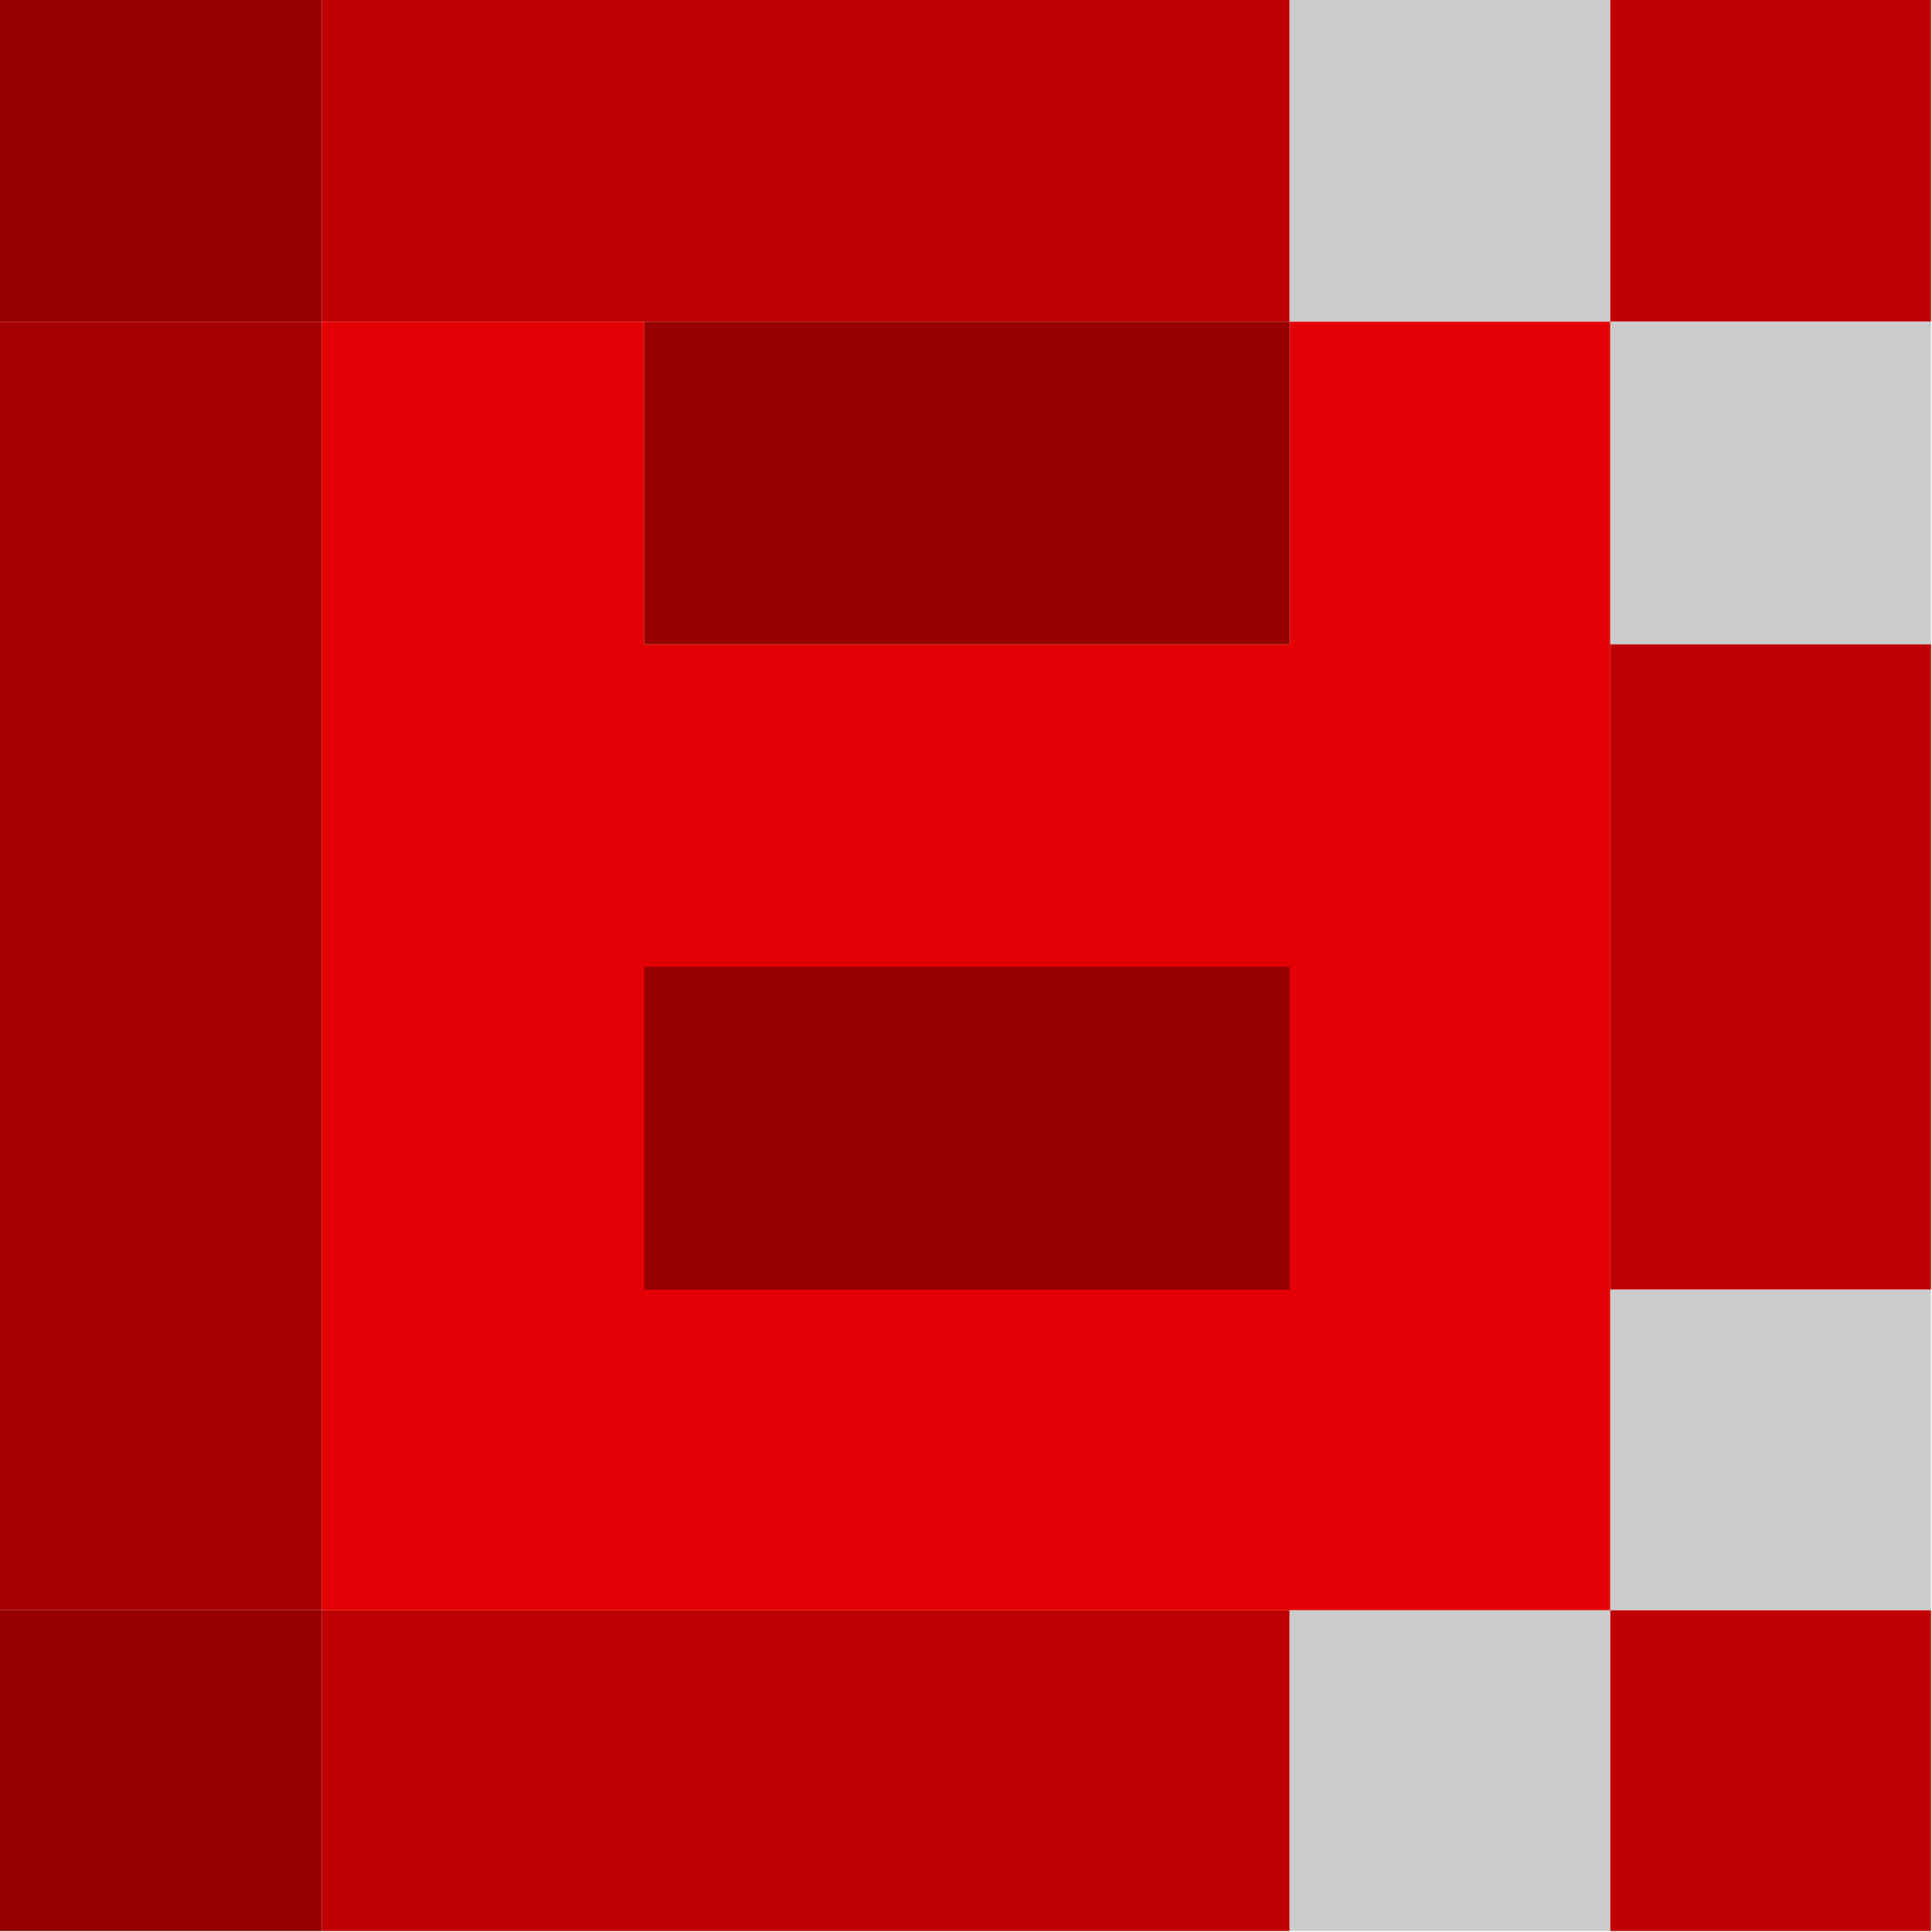 <?xml version="1.0" encoding="UTF-8"?>
<!DOCTYPE svg PUBLIC "-//W3C//DTD SVG 1.1//EN" "http://www.w3.org/Graphics/SVG/1.1/DTD/svg11.dtd">
<svg xmlns="http://www.w3.org/2000/svg" version="1.1" width="1000px" height="1000px" style="shape-rendering:geometricPrecision; text-rendering:geometricPrecision; image-rendering:optimizeQuality; fill-rule:evenodd; clip-rule:evenodd" xmlns:xlink="http://www.w3.org/1999/xlink">
<g><path style="opacity:1" fill="#950002" d="M -0.5,-0.5 C 55.167,-0.5 110.833,-0.5 166.5,-0.5C 166.5,55.167 166.5,110.833 166.5,166.5C 110.833,166.5 55.167,166.5 -0.5,166.5C -0.5,110.833 -0.5,55.167 -0.5,-0.5 Z"/></g>
<g><path style="opacity:1" fill="#be0003" d="M 166.5,-0.5 C 333.5,-0.5 500.5,-0.5 667.5,-0.5C 667.5,55.167 667.5,110.833 667.5,166.5C 556.167,166.5 444.833,166.5 333.5,166.5C 277.833,166.5 222.167,166.5 166.5,166.5C 166.5,110.833 166.5,55.167 166.5,-0.5 Z"/></g>
<g><path style="opacity:1" fill="#cacbca" d="M 667.5,-0.5 C 722.833,-0.5 778.167,-0.5 833.5,-0.5C 833.5,55.167 833.5,110.833 833.5,166.5C 778.167,166.5 722.833,166.5 667.5,166.5C 667.5,110.833 667.5,55.167 667.5,-0.5 Z"/></g>
<g><path style="opacity:1" fill="#be0003" d="M 833.5,-0.5 C 888.833,-0.5 944.167,-0.5 999.5,-0.5C 999.5,55.167 999.5,110.833 999.5,166.5C 944.167,166.5 888.833,166.5 833.5,166.5C 833.5,110.833 833.5,55.167 833.5,-0.5 Z"/></g>
<g><path style="opacity:1" fill="#a50002" d="M -0.5,166.5 C 55.167,166.5 110.833,166.5 166.5,166.5C 166.5,388.833 166.5,611.167 166.5,833.5C 110.833,833.5 55.167,833.5 -0.5,833.5C -0.5,611.167 -0.5,388.833 -0.5,166.5 Z"/></g>
<g><path style="opacity:1" fill="#e20004" d="M 166.5,166.5 C 222.167,166.5 277.833,166.5 333.5,166.5C 333.5,222.167 333.5,277.833 333.5,333.5C 444.833,333.5 556.167,333.5 667.5,333.5C 667.5,277.833 667.5,222.167 667.5,166.5C 722.833,166.5 778.167,166.5 833.5,166.5C 833.5,222.167 833.5,277.833 833.5,333.5C 833.5,444.833 833.5,556.167 833.5,667.5C 833.5,722.833 833.5,778.167 833.5,833.5C 778.167,833.5 722.833,833.5 667.5,833.5C 500.5,833.5 333.5,833.5 166.5,833.5C 166.5,611.167 166.5,388.833 166.5,166.5 Z"/></g>
<g><path style="opacity:1" fill="#950002" d="M 333.5,166.5 C 444.833,166.5 556.167,166.5 667.5,166.5C 667.5,222.167 667.5,277.833 667.5,333.5C 556.167,333.5 444.833,333.5 333.5,333.5C 333.5,277.833 333.5,222.167 333.5,166.5 Z"/></g>
<g><path style="opacity:1" fill="#cacbca" d="M 833.5,166.5 C 888.833,166.5 944.167,166.5 999.5,166.5C 999.5,222.167 999.5,277.833 999.5,333.5C 944.167,333.5 888.833,333.5 833.5,333.5C 833.5,277.833 833.5,222.167 833.5,166.5 Z"/></g>
<g><path style="opacity:1" fill="#be0003" d="M 833.5,333.5 C 888.833,333.5 944.167,333.5 999.5,333.5C 999.5,444.833 999.5,556.167 999.5,667.5C 944.167,667.5 888.833,667.5 833.5,667.5C 833.5,556.167 833.5,444.833 833.5,333.5 Z"/></g>
<g><path style="opacity:1" fill="#950002" d="M 333.5,500.5 C 444.833,500.5 556.167,500.5 667.5,500.5C 667.5,556.167 667.5,611.833 667.5,667.5C 556.167,667.5 444.833,667.5 333.5,667.5C 333.5,611.833 333.5,556.167 333.5,500.5 Z"/></g>
<g><path style="opacity:1" fill="#cacbca" d="M 833.5,667.5 C 888.833,667.5 944.167,667.5 999.5,667.5C 999.5,722.833 999.5,778.167 999.5,833.5C 944.167,833.5 888.833,833.5 833.5,833.5C 833.5,778.167 833.5,722.833 833.5,667.5 Z"/></g>
<g><path style="opacity:1" fill="#950002" d="M -0.5,833.5 C 55.167,833.5 110.833,833.5 166.5,833.5C 166.5,888.833 166.5,944.167 166.5,999.5C 110.833,999.5 55.167,999.5 -0.5,999.5C -0.5,944.167 -0.5,888.833 -0.5,833.5 Z"/></g>
<g><path style="opacity:1" fill="#be0003" d="M 166.5,833.5 C 333.5,833.5 500.5,833.5 667.5,833.5C 667.5,888.833 667.5,944.167 667.5,999.5C 500.5,999.5 333.5,999.5 166.5,999.5C 166.5,944.167 166.5,888.833 166.5,833.5 Z"/></g>
<g><path style="opacity:1" fill="#cacbca" d="M 667.5,833.5 C 722.833,833.5 778.167,833.5 833.5,833.5C 833.5,888.833 833.5,944.167 833.5,999.5C 778.167,999.5 722.833,999.5 667.5,999.5C 667.5,944.167 667.5,888.833 667.5,833.5 Z"/></g>
<g><path style="opacity:1" fill="#be0003" d="M 833.5,833.5 C 888.833,833.5 944.167,833.5 999.5,833.5C 999.5,888.833 999.5,944.167 999.5,999.5C 944.167,999.5 888.833,999.5 833.5,999.5C 833.5,944.167 833.5,888.833 833.5,833.5 Z"/></g>
</svg>
